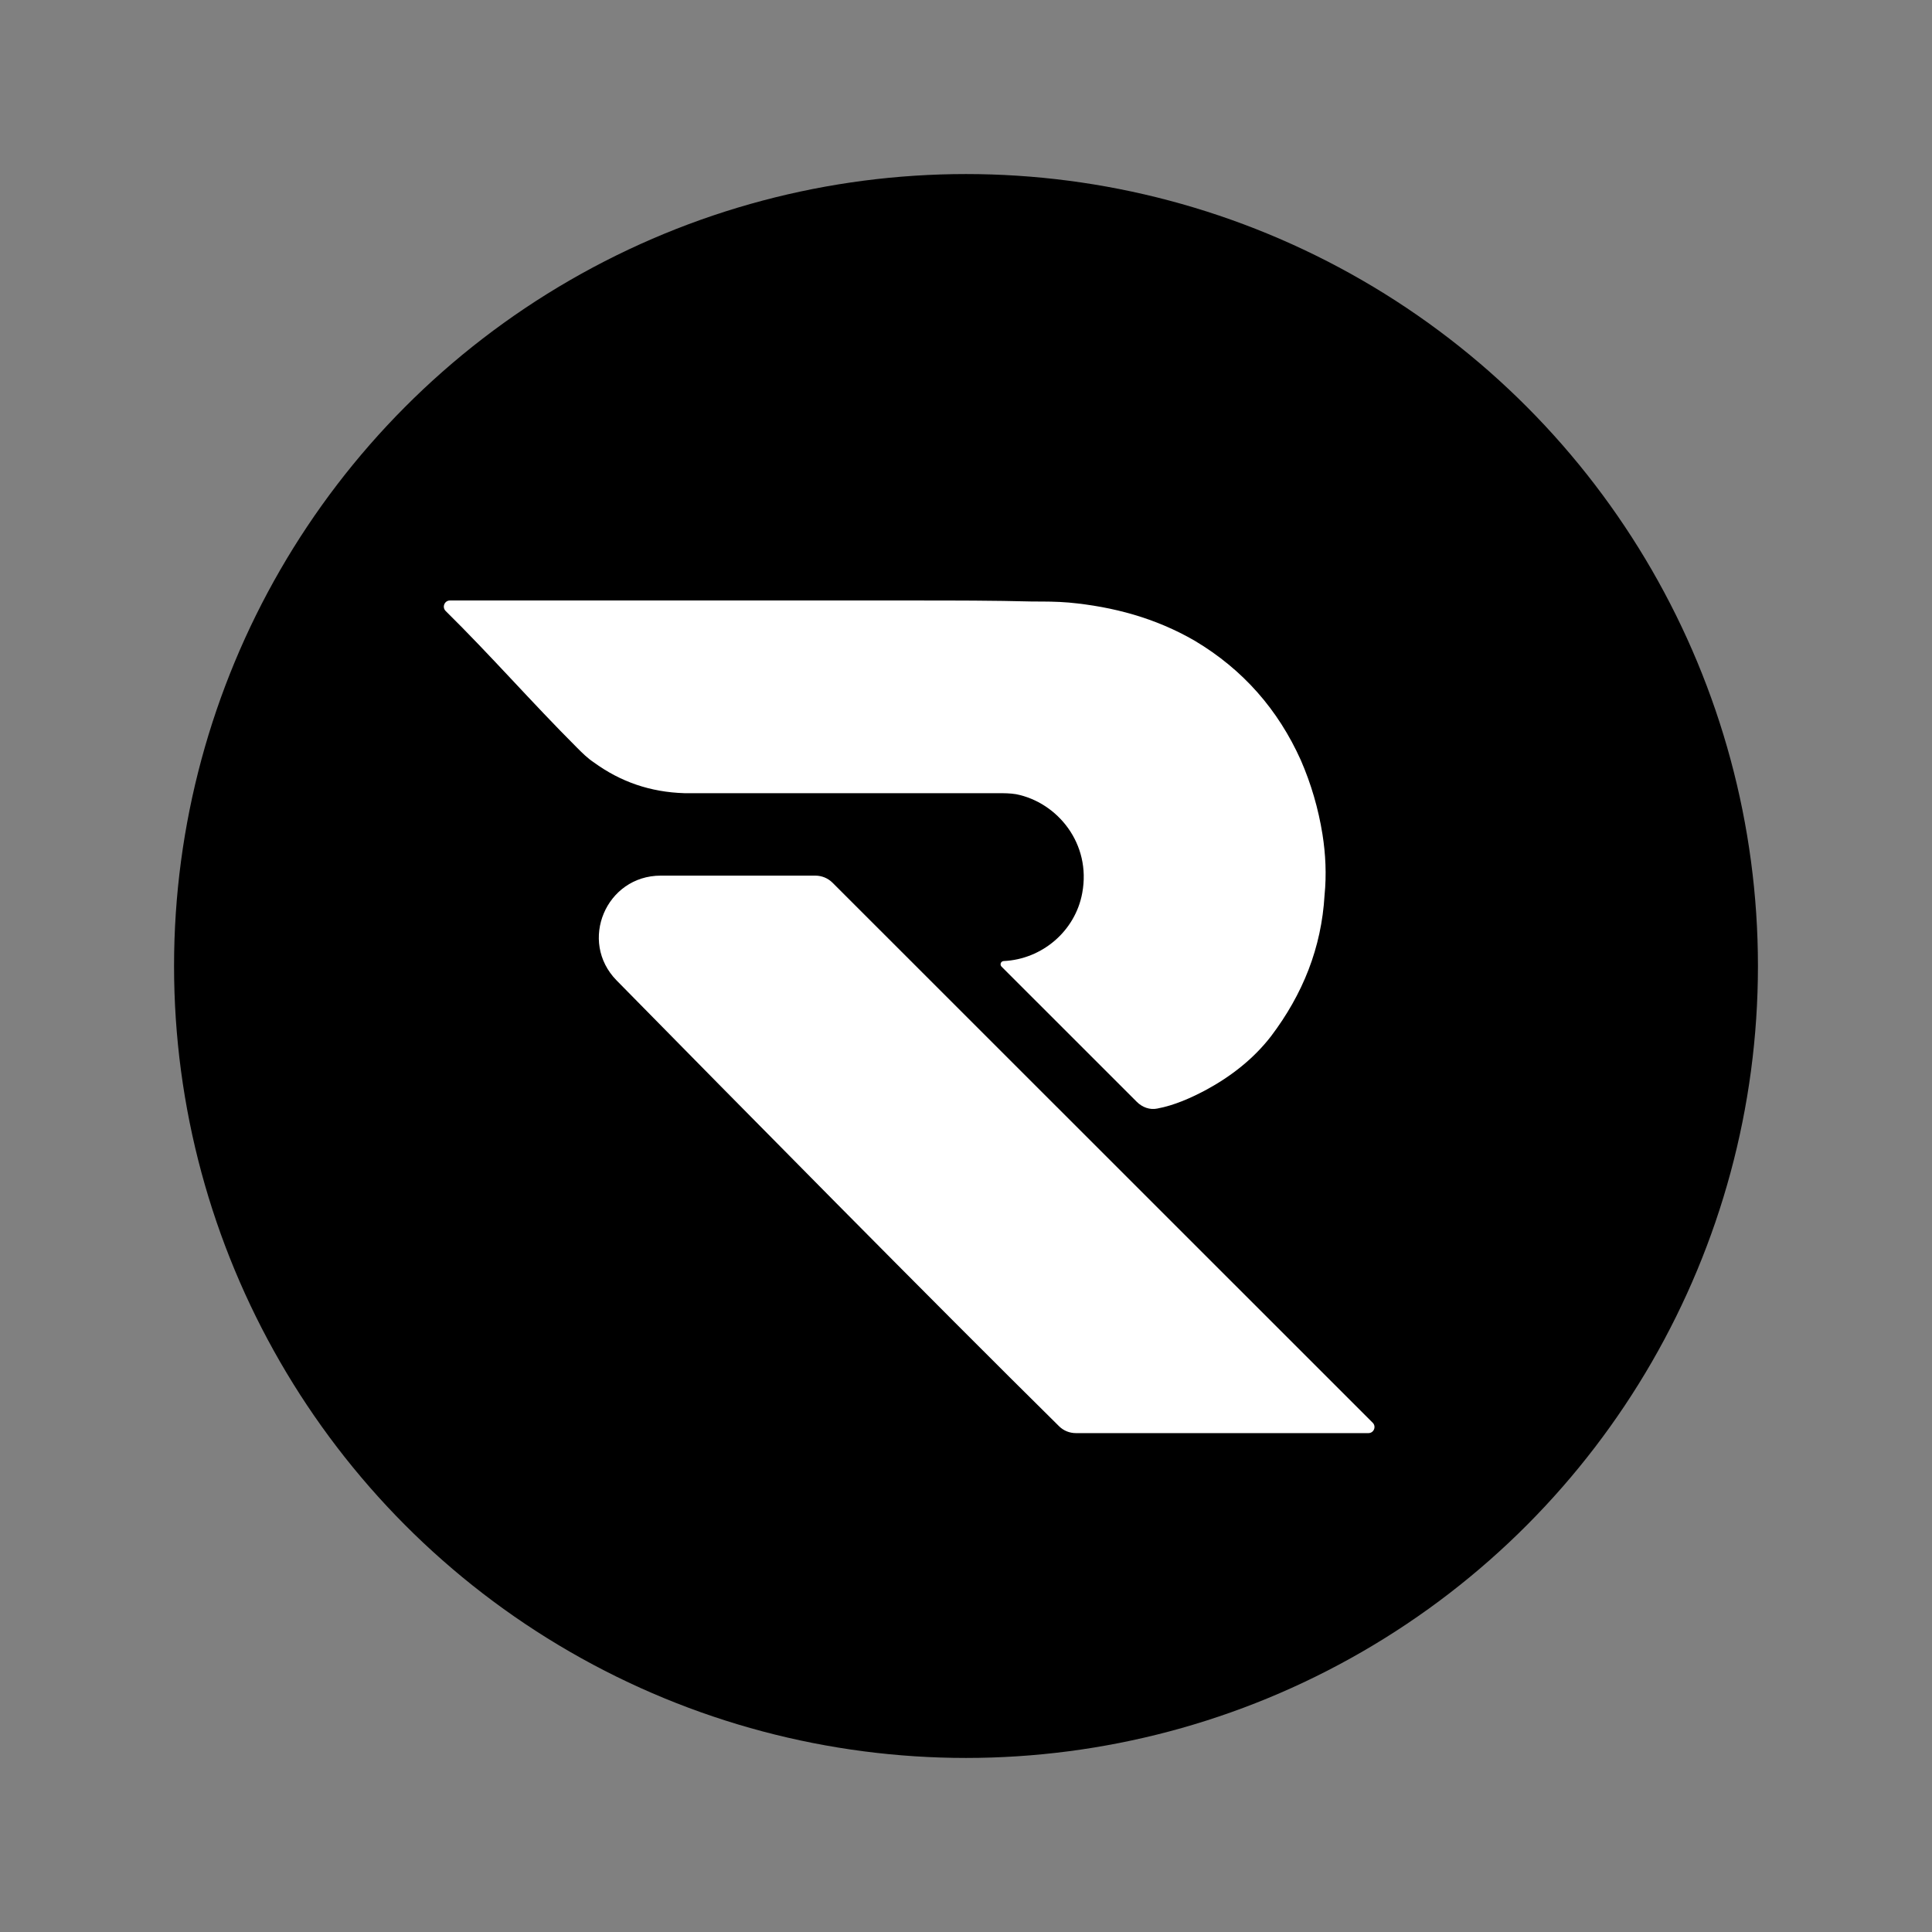 <svg width="222" height="222" viewBox="0 0 222 222" fill="none" xmlns="http://www.w3.org/2000/svg">
<rect x="0" y="0" width="222" height="222" fill="#808080" stroke="none"/>
<circle cx="111" cy="111" r="91" fill="black"/>
<path d="M121.694 163.885C122.216 164.401 122.906 164.675 123.639 164.675H157.24C157.861 164.675 158.173 163.923 157.733 163.483L95.666 101.434C95.142 100.91 94.432 100.616 93.692 100.616H75.927C69.636 100.616 66.445 108.172 70.853 112.659C84.65 126.698 107.399 149.773 121.694 163.885Z" fill="white"/>
<path d="M105.158 69H51.703C51.074 69 50.764 69.768 51.211 70.209C56.455 75.377 61.07 80.686 66.32 85.932C66.913 86.524 67.505 87.116 68.216 87.59C71.297 89.84 74.733 91.024 78.644 91.142H114.637C115.348 91.142 116.059 91.142 116.77 91.261C121.51 92.208 125.42 96.944 124.354 102.628C123.552 106.979 119.757 110.223 115.329 110.432C115.003 110.447 114.854 110.842 115.085 111.073L130.631 126.614C131.246 127.23 132.121 127.56 132.973 127.382C132.984 127.379 132.994 127.377 133.004 127.375C134.9 127.02 136.796 126.191 138.573 125.244C141.417 123.704 144.024 121.692 146.038 119.087C149.712 114.232 151.845 108.903 152.2 102.865C152.437 100.497 152.319 98.128 151.963 95.879C151.489 92.918 150.66 90.077 149.475 87.353C146.868 81.551 142.839 76.933 137.27 73.618C132.767 71.013 127.909 69.71 122.813 69.237C121.392 69.118 120.088 69.118 118.666 69.118C114.163 69 109.661 69 105.158 69Z" fill="white"/>
</svg>
